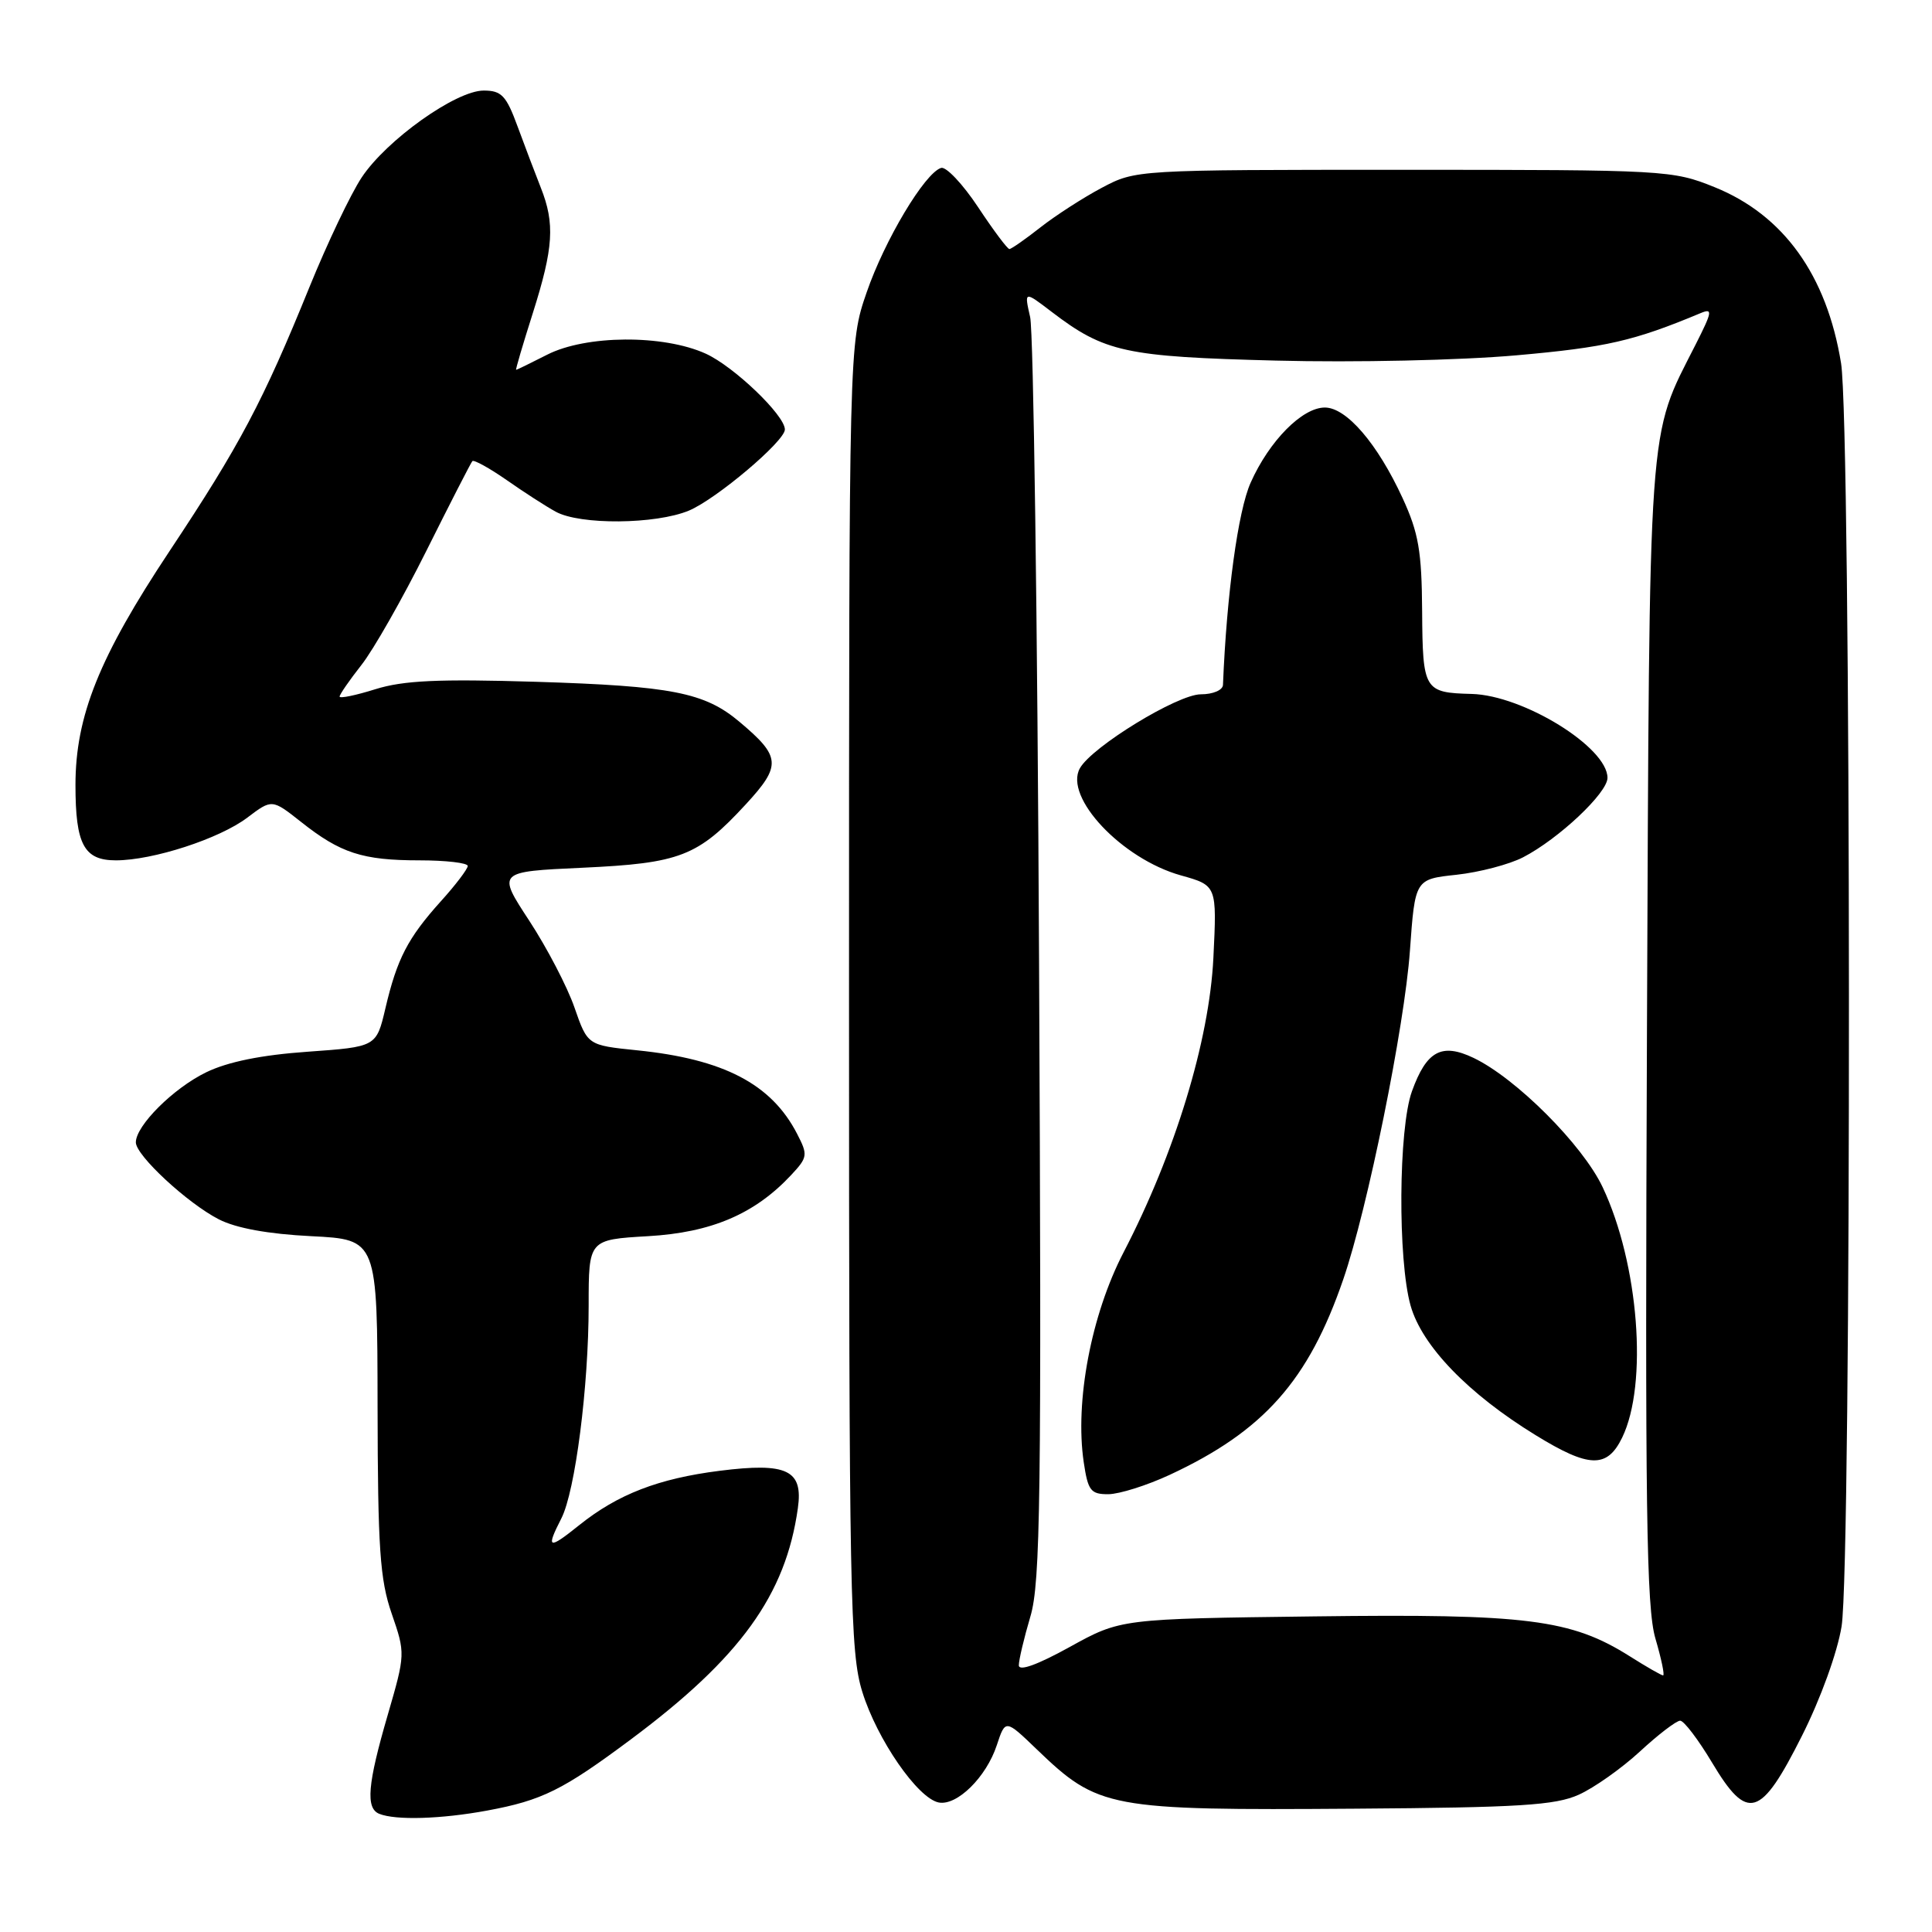 <?xml version="1.0" encoding="UTF-8" standalone="no"?>
<!DOCTYPE svg PUBLIC "-//W3C//DTD SVG 1.1//EN" "http://www.w3.org/Graphics/SVG/1.1/DTD/svg11.dtd" >
<svg xmlns="http://www.w3.org/2000/svg" xmlns:xlink="http://www.w3.org/1999/xlink" version="1.1" viewBox="0 0 256 256">
 <g >
 <path fill="currentColor"
d=" M 64.55 239.91 C 71.84 238.56 74.58 237.20 83.63 230.45 C 98.10 219.66 104.11 211.34 105.72 199.85 C 106.44 194.78 104.30 193.76 95.34 194.89 C 87.24 195.92 81.87 197.99 76.75 202.09 C 72.65 205.38 72.31 205.25 74.38 201.20 C 76.22 197.60 78.00 183.74 78.00 172.97 C 78.00 164.26 78.00 164.26 85.87 163.80 C 94.26 163.32 100.01 160.86 104.83 155.70 C 107.03 153.34 107.07 153.04 105.61 150.22 C 102.21 143.63 95.87 140.33 84.41 139.17 C 77.86 138.50 77.86 138.50 76.12 133.50 C 75.17 130.75 72.47 125.58 70.13 122.00 C 65.87 115.50 65.87 115.50 77.18 114.98 C 90.13 114.38 92.46 113.48 98.83 106.57 C 103.57 101.43 103.48 100.26 97.99 95.65 C 93.37 91.75 89.00 90.90 71.00 90.34 C 58.09 89.95 53.47 90.16 49.75 91.32 C 47.14 92.14 45.00 92.58 45.00 92.30 C 45.00 92.02 46.29 90.15 47.87 88.14 C 49.46 86.14 53.33 79.33 56.49 73.00 C 59.65 66.67 62.39 61.32 62.59 61.10 C 62.79 60.89 64.83 62.01 67.12 63.60 C 69.40 65.20 72.33 67.09 73.63 67.80 C 76.85 69.58 86.88 69.49 91.28 67.66 C 94.91 66.14 104.00 58.46 104.00 56.91 C 104.00 55.03 97.25 48.56 93.51 46.86 C 87.89 44.31 77.64 44.38 72.50 47.00 C 70.34 48.10 68.50 49.00 68.39 49.00 C 68.29 49.00 69.29 45.61 70.61 41.46 C 73.34 32.84 73.55 29.63 71.66 24.87 C 70.93 23.02 69.54 19.36 68.58 16.75 C 67.08 12.66 66.45 12.00 64.09 12.00 C 60.40 12.00 51.20 18.56 47.92 23.52 C 46.47 25.71 43.37 32.22 41.02 38.00 C 34.85 53.20 31.78 59.00 22.48 73.00 C 13.15 87.05 10.00 94.87 10.00 104.03 C 10.00 111.90 11.13 114.00 15.35 114.00 C 20.26 114.00 29.07 111.14 32.77 108.34 C 36.04 105.87 36.04 105.87 39.88 108.90 C 45.11 113.05 48.04 114.00 55.57 114.00 C 59.10 114.00 61.99 114.34 61.98 114.75 C 61.96 115.16 60.36 117.28 58.40 119.44 C 54.03 124.30 52.61 127.04 51.07 133.60 C 49.87 138.71 49.87 138.71 40.75 139.36 C 34.65 139.79 30.20 140.69 27.33 142.08 C 22.98 144.19 18.00 149.15 18.00 151.37 C 18.00 153.10 24.84 159.44 29.00 161.57 C 31.28 162.74 35.56 163.52 41.25 163.80 C 50.00 164.24 50.00 164.24 50.03 186.37 C 50.06 205.18 50.34 209.30 51.90 213.81 C 53.72 219.09 53.72 219.17 51.37 227.26 C 48.70 236.42 48.43 239.60 50.25 240.34 C 52.43 241.22 58.44 241.04 64.55 239.91 Z  M 209.19 237.81 C 211.22 236.90 214.87 234.32 217.30 232.08 C 219.73 229.83 222.13 228.00 222.63 228.00 C 223.13 228.00 225.03 230.50 226.86 233.56 C 231.56 241.42 233.29 240.91 238.77 230.00 C 241.24 225.10 243.46 218.96 244.02 215.50 C 245.36 207.20 245.30 56.44 243.95 48.13 C 242.06 36.47 236.33 28.49 227.19 24.80 C 221.62 22.55 220.72 22.50 186.00 22.50 C 150.52 22.50 150.50 22.50 146.00 24.88 C 143.53 26.19 139.86 28.56 137.86 30.13 C 135.85 31.71 134.00 33.00 133.75 33.00 C 133.49 33.00 131.62 30.50 129.59 27.43 C 127.56 24.37 125.35 22.04 124.70 22.25 C 122.54 22.92 117.22 31.82 114.84 38.73 C 112.50 45.50 112.50 45.50 112.50 132.00 C 112.50 211.72 112.64 218.95 114.26 224.18 C 116.21 230.48 121.61 238.30 124.39 238.84 C 126.81 239.30 130.69 235.48 132.08 231.25 C 133.22 227.80 133.22 227.80 137.36 231.78 C 145.53 239.64 146.86 239.89 179.50 239.66 C 201.32 239.51 206.09 239.21 209.19 237.81 Z  M 135.00 220.66 C 135.00 219.95 135.69 217.04 136.53 214.20 C 137.87 209.70 138.02 198.59 137.68 127.27 C 137.47 82.30 136.94 43.93 136.50 42.02 C 135.71 38.54 135.71 38.54 139.35 41.32 C 146.38 46.68 149.10 47.27 169.08 47.78 C 179.51 48.05 193.49 47.74 200.95 47.08 C 212.81 46.03 216.49 45.19 225.34 41.49 C 226.97 40.81 226.89 41.28 224.70 45.61 C 218.29 58.27 218.58 54.16 218.23 136.86 C 217.97 200.01 218.15 213.02 219.35 217.11 C 220.14 219.80 220.60 222.00 220.37 222.00 C 220.14 222.00 218.16 220.86 215.96 219.47 C 208.18 214.56 202.32 213.82 174.19 214.18 C 148.50 214.50 148.50 214.50 141.75 218.23 C 137.46 220.60 135.00 221.49 135.00 220.66 Z  M 155.00 195.42 C 167.44 189.63 173.38 182.94 177.99 169.52 C 181.21 160.17 186.10 136.05 186.82 126.00 C 187.50 116.50 187.50 116.50 193.00 115.91 C 196.03 115.58 199.99 114.54 201.81 113.60 C 206.53 111.16 213.00 105.07 213.00 103.07 C 213.00 99.02 201.85 92.13 195.00 91.95 C 188.70 91.79 188.51 91.46 188.44 81.00 C 188.39 73.03 187.97 70.61 185.85 66.00 C 182.53 58.79 178.42 54.00 175.55 54.00 C 172.55 54.00 168.19 58.41 165.72 63.95 C 164.05 67.67 162.54 78.74 162.05 90.75 C 162.02 91.45 160.73 92.00 159.11 92.00 C 156.04 92.00 144.69 98.94 143.09 101.80 C 140.95 105.63 148.65 113.80 156.46 115.99 C 161.25 117.33 161.25 117.33 160.78 126.92 C 160.24 137.91 155.69 152.82 148.88 165.94 C 144.59 174.21 142.41 185.70 143.60 193.75 C 144.16 197.52 144.52 198.00 146.86 197.99 C 148.31 197.98 151.97 196.83 155.00 195.42 Z  M 214.94 190.50 C 218.39 183.41 217.15 167.45 212.36 157.31 C 209.72 151.71 200.88 142.86 195.24 140.17 C 191.02 138.16 189.02 139.25 187.09 144.60 C 185.30 149.55 185.20 166.93 186.91 173.00 C 188.42 178.34 194.55 184.69 203.50 190.18 C 210.56 194.52 212.95 194.59 214.94 190.50 Z "/>
</g>
</svg>